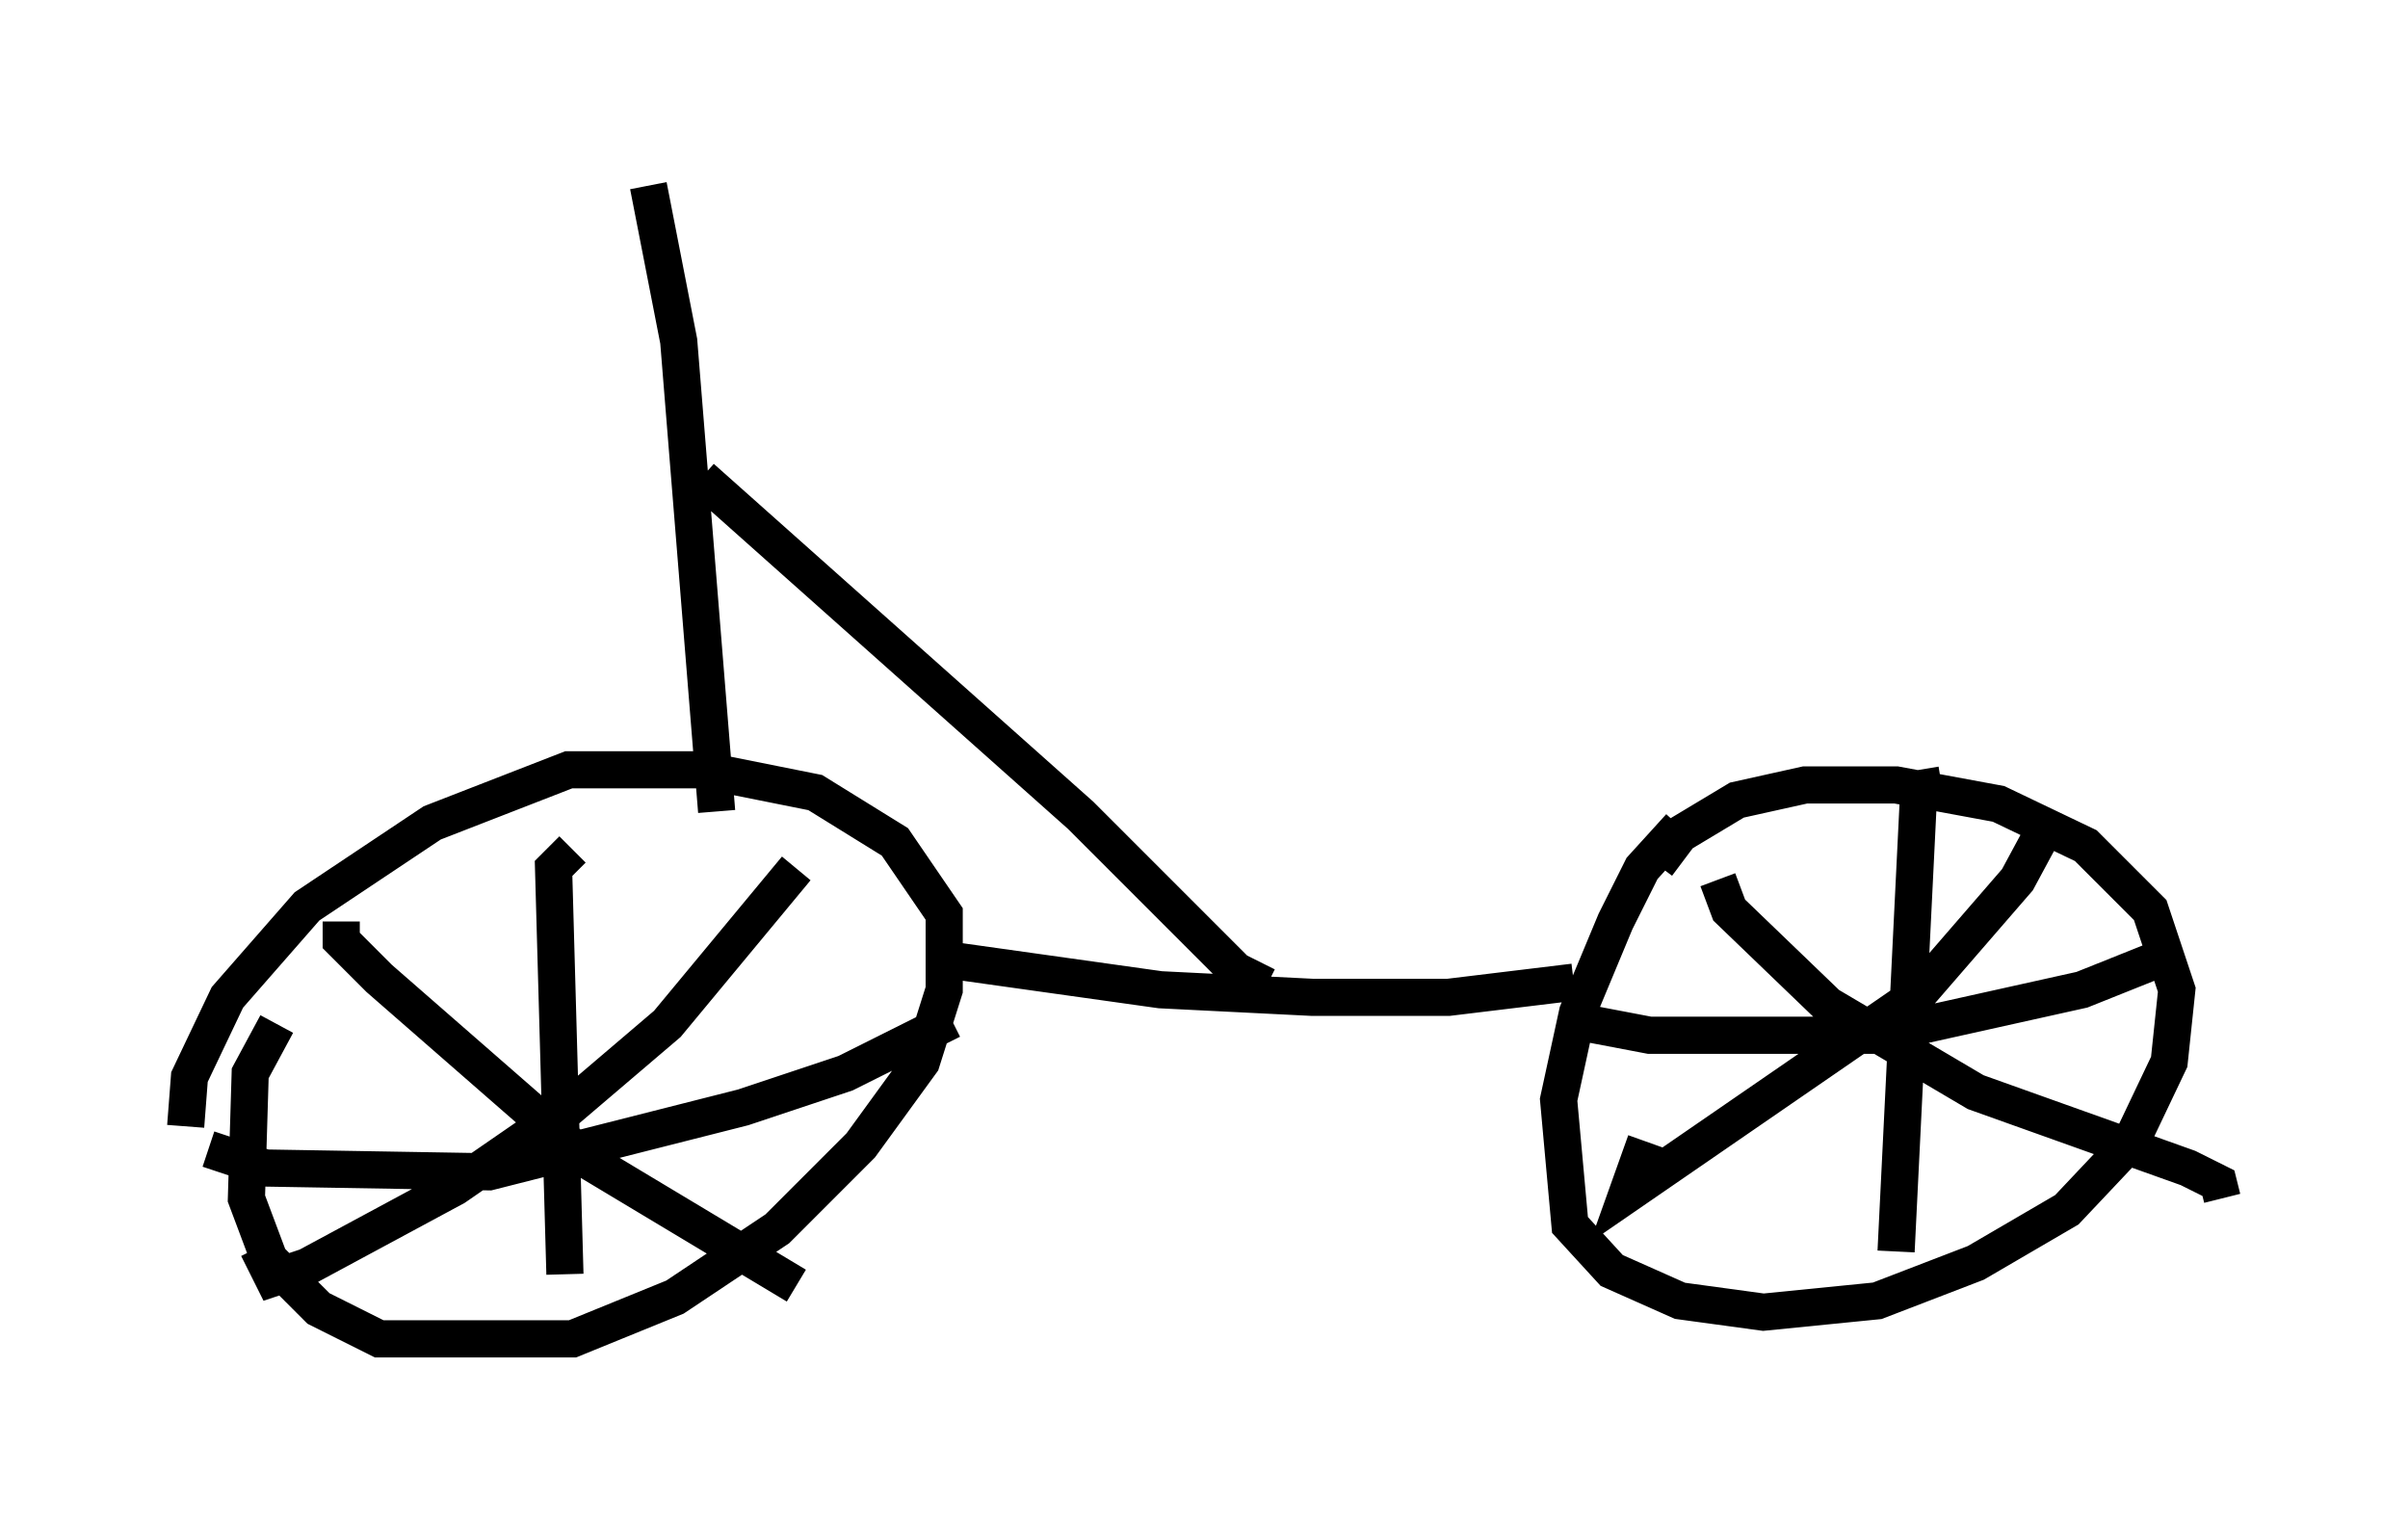 <?xml version="1.0" encoding="utf-8" ?>
<svg baseProfile="full" height="41.034" version="1.1" width="64.819" xmlns="http://www.w3.org/2000/svg" xmlns:ev="http://www.w3.org/2001/xml-events" xmlns:xlink="http://www.w3.org/1999/xlink"><defs /><rect fill="white" height="41.034" width="64.819" x="0" y="0" /><path d="M8.063, 27.356 m-0.613, 0.204 l-0.715, 1.327 -0.102, 3.369 l0.613, 1.633 1.327, 1.327 l1.633, 0.817 5.206, 0.0 l2.756, -1.123 2.756, -1.838 l2.246, -2.246 1.633, -2.246 l0.613, -1.94 0.0, -2.042 l-1.327, -1.94 -2.144, -1.327 l-3.063, -0.613 -3.573, 0.0 l-3.675, 1.429 -3.369, 2.246 l-2.144, 2.45 -1.021, 2.144 l-0.102, 1.327 m10.413, -7.452 l-0.51, 0.51 0.306, 10.923 m-9.596, -3.369 l1.531, 0.51 6.023, 0.102 l6.84, -1.735 2.756, -0.919 l2.858, -1.429 m-4.185, -4.083 l-3.471, 4.185 -2.756, 2.348 l-2.96, 2.042 -3.981, 2.144 l-0.919, 0.306 -0.408, -0.817 m2.246, -8.779 l0.0, 0.51 1.021, 1.021 l5.615, 4.9 5.615, 3.369 m23.786, -12.352 l-1.021, 1.123 -0.715, 1.429 l-1.021, 2.45 -0.51, 2.348 l0.306, 3.369 1.123, 1.225 l1.838, 0.817 2.246, 0.306 l3.063, -0.306 2.654, -1.021 l2.45, -1.429 1.735, -1.838 l1.021, -2.144 0.204, -1.94 l-0.715, -2.144 -1.735, -1.735 l-2.348, -1.123 -2.756, -0.51 l-2.45, 0.0 -1.838, 0.408 l-1.531, 0.919 -0.613, 0.817 m7.656, -2.144 l-0.613, 0.102 -0.613, 12.454 m-8.779, -6.227 l2.144, 0.408 6.125, 0.0 l5.513, -1.225 2.552, -1.021 m-3.573, -3.267 l-0.715, 1.327 -2.654, 3.063 l-7.861, 5.41 0.51, -1.429 m1.94, -7.044 l0.306, 0.817 2.654, 2.552 l3.981, 2.348 5.717, 2.042 l0.817, 0.408 0.102, 0.408 m-34.402, -6.431 l5.819, 0.817 4.083, 0.204 l3.675, 0.0 3.369, -0.408 m-23.071, -4.594 l-1.021, -12.658 -0.817, -4.185 m1.429, 7.861 l10.208, 9.086 4.185, 4.185 l0.817, 0.408 " fill="none" stroke="black" stroke-width="1" /></svg>